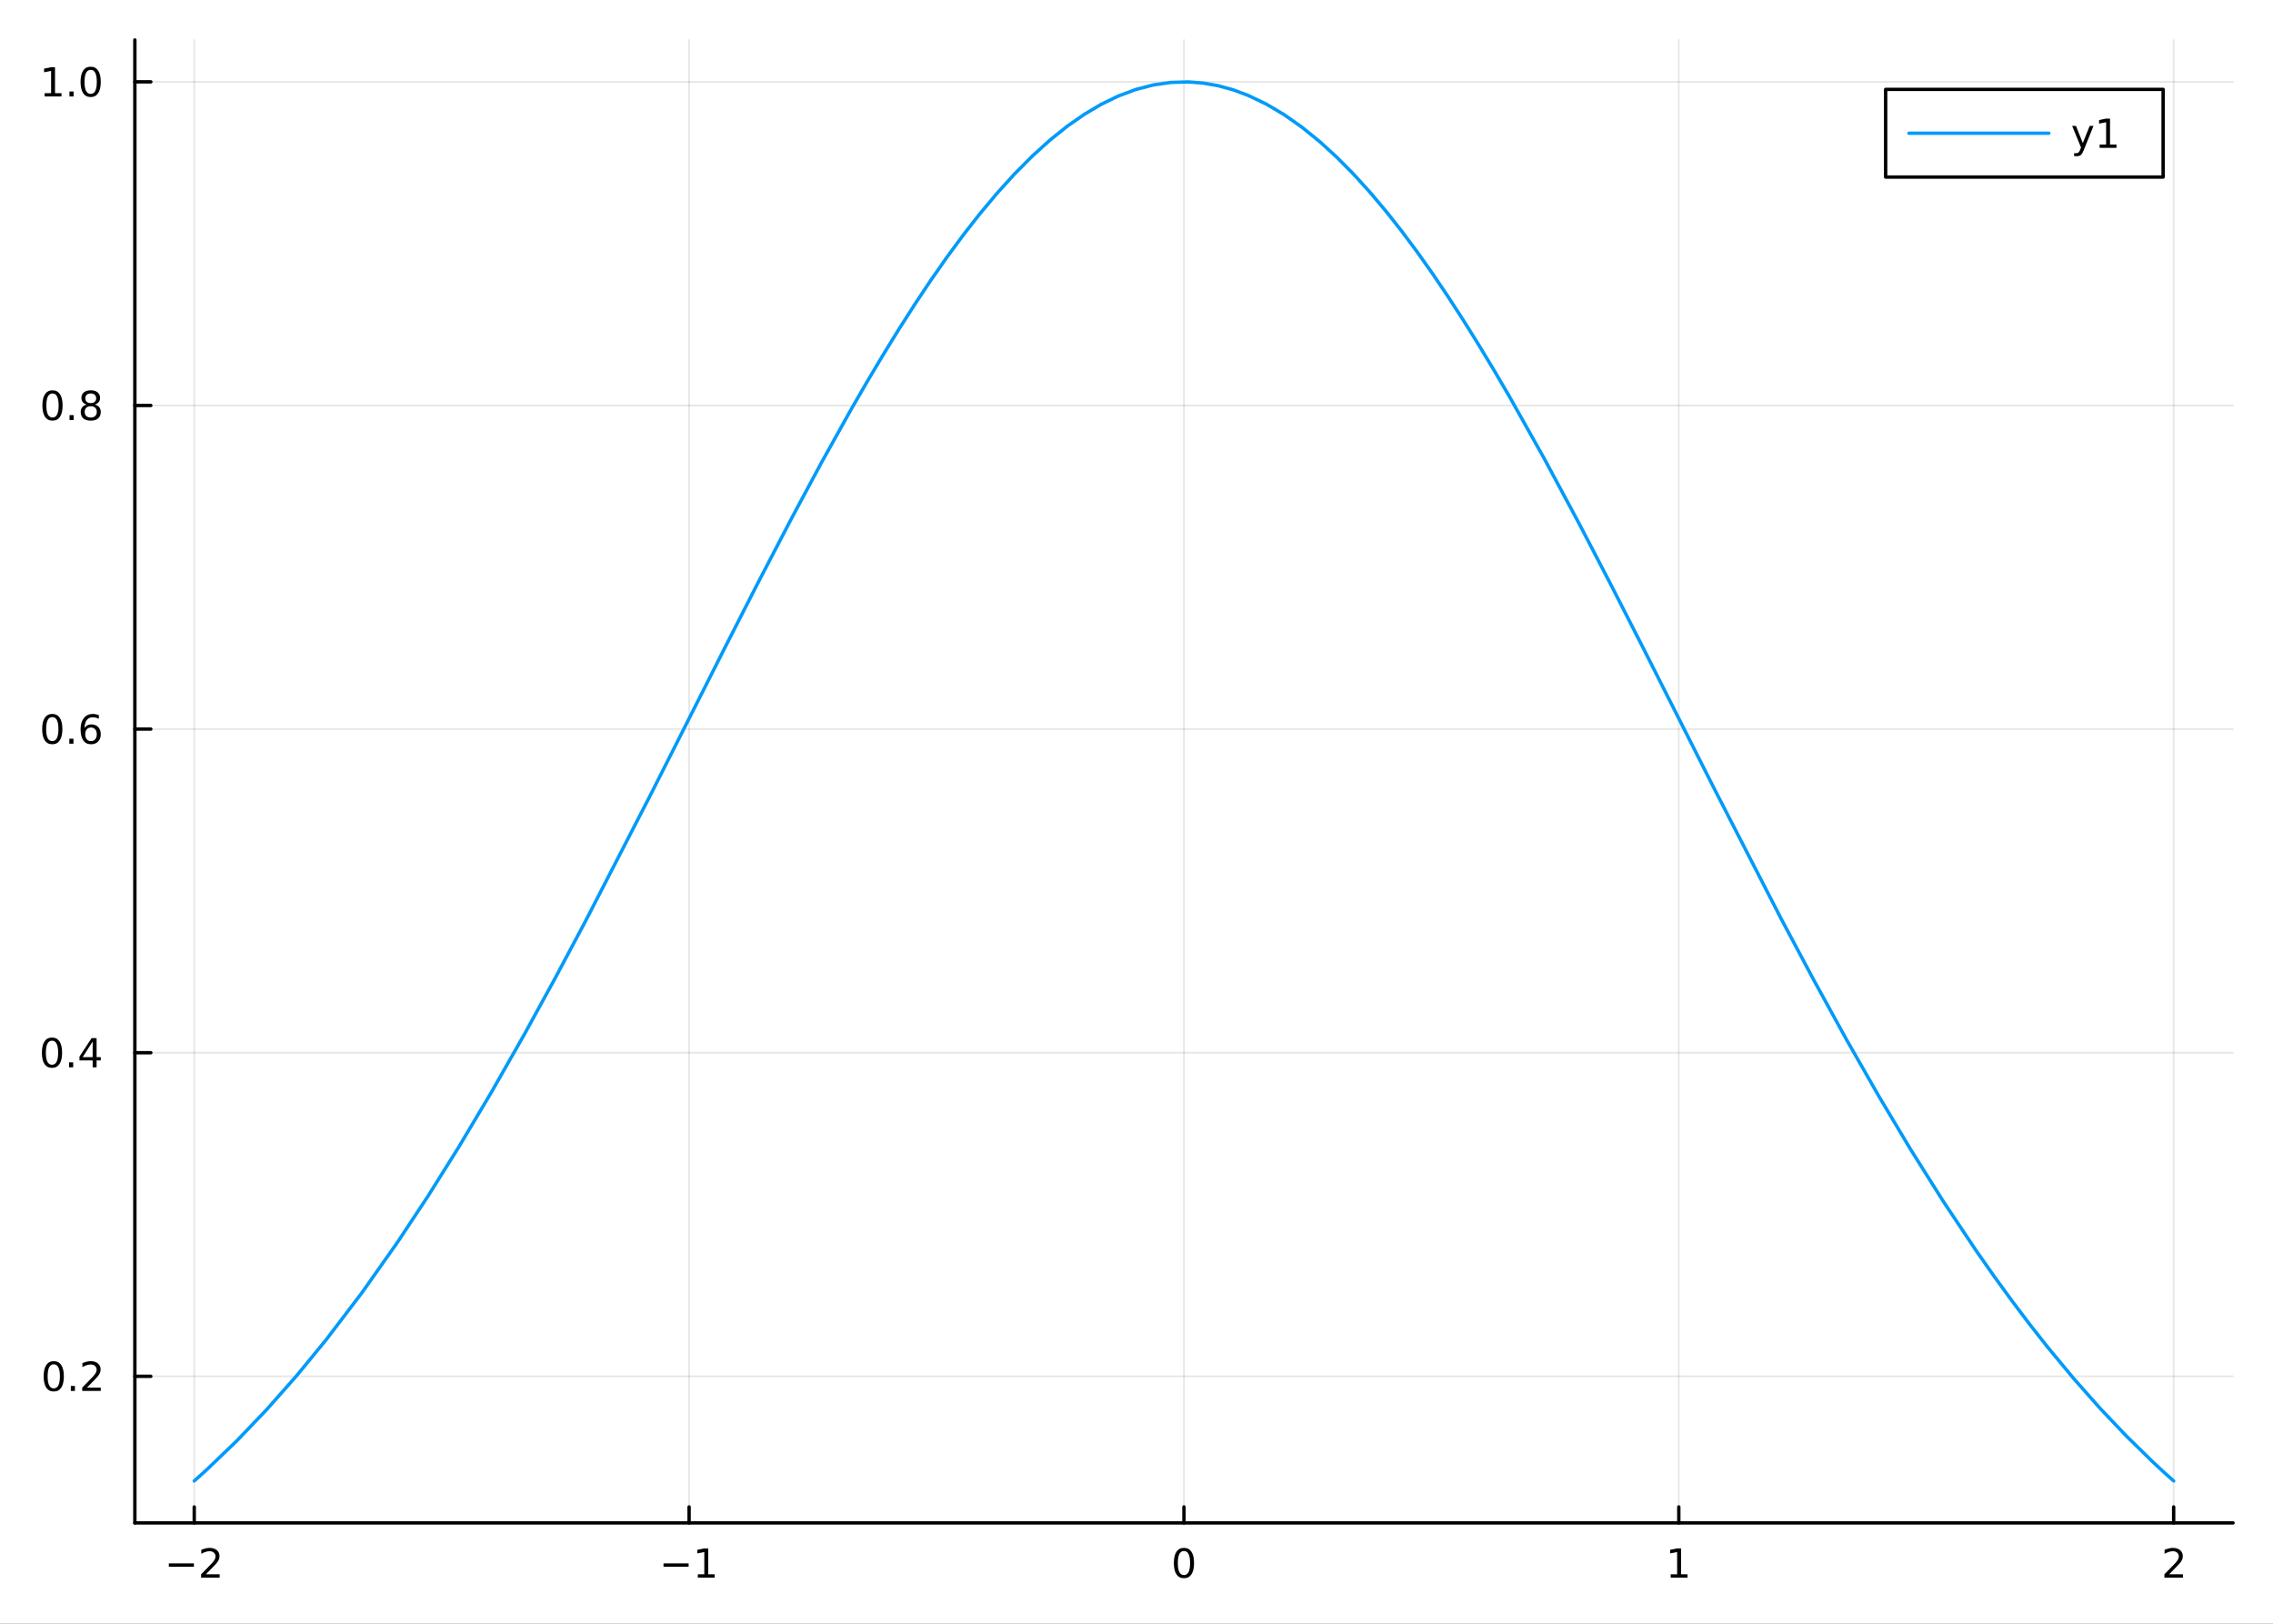 <?xml version="1.0" encoding="utf-8"?>
<svg xmlns="http://www.w3.org/2000/svg" xmlns:xlink="http://www.w3.org/1999/xlink" width="672" height="480" viewBox="0 0 2688 1920">
<rect x="0" y="0" width="2688" height="1920" fill="#333333" stroke="none"/>
<defs>
  <clipPath id="clip010">
    <rect x="0" y="0" width="2688" height="1920"/>
  </clipPath>
</defs>
<path clip-path="url(#clip010)" d="
M0 1920 L2688 1920 L2688 0 L0 0  Z
  " fill="#ffffff" fill-rule="evenodd" fill-opacity="1"/>
<defs>
  <clipPath id="clip011">
    <rect x="537" y="0" width="1883" height="1883"/>
  </clipPath>
</defs>
<path clip-path="url(#clip010)" d="
M159.478 1800.78 L2640.76 1800.78 L2640.76 47.244 L159.478 47.244  Z
  " fill="#ffffff" fill-rule="evenodd" fill-opacity="1"/>
<defs>
  <clipPath id="clip012">
    <rect x="159" y="47" width="2482" height="1755"/>
  </clipPath>
</defs>
<polyline clip-path="url(#clip012)" style="stroke:#000000; stroke-linecap:round; stroke-linejoin:round; stroke-width:2; stroke-opacity:0.1; fill:none" points="
  229.703,1800.78 229.703,47.244 
  "/>
<polyline clip-path="url(#clip012)" style="stroke:#000000; stroke-linecap:round; stroke-linejoin:round; stroke-width:2; stroke-opacity:0.1; fill:none" points="
  814.91,1800.78 814.91,47.244 
  "/>
<polyline clip-path="url(#clip012)" style="stroke:#000000; stroke-linecap:round; stroke-linejoin:round; stroke-width:2; stroke-opacity:0.1; fill:none" points="
  1400.12,1800.78 1400.12,47.244 
  "/>
<polyline clip-path="url(#clip012)" style="stroke:#000000; stroke-linecap:round; stroke-linejoin:round; stroke-width:2; stroke-opacity:0.1; fill:none" points="
  1985.32,1800.78 1985.32,47.244 
  "/>
<polyline clip-path="url(#clip012)" style="stroke:#000000; stroke-linecap:round; stroke-linejoin:round; stroke-width:2; stroke-opacity:0.1; fill:none" points="
  2570.53,1800.78 2570.53,47.244 
  "/>
<polyline clip-path="url(#clip010)" style="stroke:#000000; stroke-linecap:round; stroke-linejoin:round; stroke-width:4; stroke-opacity:1; fill:none" points="
  159.478,1800.78 2640.76,1800.78 
  "/>
<polyline clip-path="url(#clip010)" style="stroke:#000000; stroke-linecap:round; stroke-linejoin:round; stroke-width:4; stroke-opacity:1; fill:none" points="
  229.703,1800.78 229.703,1781.88 
  "/>
<polyline clip-path="url(#clip010)" style="stroke:#000000; stroke-linecap:round; stroke-linejoin:round; stroke-width:4; stroke-opacity:1; fill:none" points="
  814.91,1800.78 814.91,1781.88 
  "/>
<polyline clip-path="url(#clip010)" style="stroke:#000000; stroke-linecap:round; stroke-linejoin:round; stroke-width:4; stroke-opacity:1; fill:none" points="
  1400.12,1800.78 1400.12,1781.88 
  "/>
<polyline clip-path="url(#clip010)" style="stroke:#000000; stroke-linecap:round; stroke-linejoin:round; stroke-width:4; stroke-opacity:1; fill:none" points="
  1985.32,1800.78 1985.32,1781.88 
  "/>
<polyline clip-path="url(#clip010)" style="stroke:#000000; stroke-linecap:round; stroke-linejoin:round; stroke-width:4; stroke-opacity:1; fill:none" points="
  2570.53,1800.78 2570.53,1781.88 
  "/>
<path clip-path="url(#clip010)" d="M199.645 1848.65 L229.321 1848.65 L229.321 1852.59 L199.645 1852.59 L199.645 1848.65 Z" fill="#000000" fill-rule="evenodd" fill-opacity="1" /><path clip-path="url(#clip010)" d="M243.441 1861.55 L259.761 1861.55 L259.761 1865.48 L237.816 1865.48 L237.816 1861.55 Q240.478 1858.79 245.062 1854.16 Q249.668 1849.51 250.849 1848.17 Q253.094 1845.65 253.974 1843.91 Q254.877 1842.15 254.877 1840.46 Q254.877 1837.71 252.932 1835.97 Q251.011 1834.23 247.909 1834.23 Q245.71 1834.23 243.256 1835 Q240.826 1835.76 238.048 1837.31 L238.048 1832.59 Q240.872 1831.46 243.326 1830.88 Q245.779 1830.3 247.816 1830.3 Q253.187 1830.3 256.381 1832.98 Q259.576 1835.67 259.576 1840.16 Q259.576 1842.29 258.765 1844.21 Q257.978 1846.11 255.872 1848.7 Q255.293 1849.37 252.191 1852.59 Q249.09 1855.78 243.441 1861.55 Z" fill="#000000" fill-rule="evenodd" fill-opacity="1" /><path clip-path="url(#clip010)" d="M784.667 1848.65 L814.343 1848.65 L814.343 1852.59 L784.667 1852.59 L784.667 1848.65 Z" fill="#000000" fill-rule="evenodd" fill-opacity="1" /><path clip-path="url(#clip010)" d="M825.246 1861.55 L832.885 1861.55 L832.885 1835.18 L824.574 1836.85 L824.574 1832.59 L832.838 1830.92 L837.514 1830.92 L837.514 1861.55 L845.153 1861.55 L845.153 1865.48 L825.246 1865.48 L825.246 1861.55 Z" fill="#000000" fill-rule="evenodd" fill-opacity="1" /><path clip-path="url(#clip010)" d="M1400.12 1834 Q1396.51 1834 1394.68 1837.57 Q1392.87 1841.11 1392.87 1848.24 Q1392.87 1855.34 1394.68 1858.91 Q1396.51 1862.45 1400.12 1862.45 Q1403.75 1862.45 1405.56 1858.91 Q1407.39 1855.34 1407.39 1848.24 Q1407.39 1841.11 1405.56 1837.57 Q1403.75 1834 1400.12 1834 M1400.12 1830.3 Q1405.93 1830.3 1408.98 1834.9 Q1412.06 1839.49 1412.06 1848.24 Q1412.06 1856.96 1408.98 1861.57 Q1405.93 1866.15 1400.12 1866.15 Q1394.31 1866.15 1391.23 1861.57 Q1388.17 1856.96 1388.17 1848.24 Q1388.17 1839.49 1391.23 1834.9 Q1394.31 1830.3 1400.12 1830.3 Z" fill="#000000" fill-rule="evenodd" fill-opacity="1" /><path clip-path="url(#clip010)" d="M1975.71 1861.55 L1983.34 1861.55 L1983.34 1835.18 L1975.03 1836.85 L1975.03 1832.59 L1983.3 1830.92 L1987.97 1830.92 L1987.97 1861.55 L1995.61 1861.55 L1995.61 1865.48 L1975.71 1865.48 L1975.71 1861.55 Z" fill="#000000" fill-rule="evenodd" fill-opacity="1" /><path clip-path="url(#clip010)" d="M2565.18 1861.55 L2581.5 1861.55 L2581.5 1865.48 L2559.56 1865.48 L2559.56 1861.55 Q2562.22 1858.79 2566.8 1854.16 Q2571.41 1849.51 2572.59 1848.17 Q2574.84 1845.65 2575.72 1843.91 Q2576.62 1842.15 2576.62 1840.46 Q2576.62 1837.71 2574.67 1835.97 Q2572.75 1834.23 2569.65 1834.23 Q2567.45 1834.23 2565 1835 Q2562.57 1835.76 2559.79 1837.31 L2559.79 1832.59 Q2562.61 1831.46 2565.07 1830.88 Q2567.52 1830.3 2569.56 1830.3 Q2574.93 1830.3 2578.12 1832.98 Q2581.32 1835.67 2581.32 1840.16 Q2581.32 1842.29 2580.51 1844.21 Q2579.72 1846.11 2577.61 1848.7 Q2577.04 1849.37 2573.93 1852.59 Q2570.83 1855.78 2565.18 1861.55 Z" fill="#000000" fill-rule="evenodd" fill-opacity="1" /><polyline clip-path="url(#clip012)" style="stroke:#000000; stroke-linecap:round; stroke-linejoin:round; stroke-width:2; stroke-opacity:0.1; fill:none" points="
  159.478,1627.43 2640.76,1627.43 
  "/>
<polyline clip-path="url(#clip012)" style="stroke:#000000; stroke-linecap:round; stroke-linejoin:round; stroke-width:2; stroke-opacity:0.1; fill:none" points="
  159.478,1244.77 2640.76,1244.77 
  "/>
<polyline clip-path="url(#clip012)" style="stroke:#000000; stroke-linecap:round; stroke-linejoin:round; stroke-width:2; stroke-opacity:0.1; fill:none" points="
  159.478,862.111 2640.76,862.111 
  "/>
<polyline clip-path="url(#clip012)" style="stroke:#000000; stroke-linecap:round; stroke-linejoin:round; stroke-width:2; stroke-opacity:0.1; fill:none" points="
  159.478,479.452 2640.76,479.452 
  "/>
<polyline clip-path="url(#clip012)" style="stroke:#000000; stroke-linecap:round; stroke-linejoin:round; stroke-width:2; stroke-opacity:0.1; fill:none" points="
  159.478,96.793 2640.76,96.793 
  "/>
<polyline clip-path="url(#clip010)" style="stroke:#000000; stroke-linecap:round; stroke-linejoin:round; stroke-width:4; stroke-opacity:1; fill:none" points="
  159.478,1800.78 159.478,47.244 
  "/>
<polyline clip-path="url(#clip010)" style="stroke:#000000; stroke-linecap:round; stroke-linejoin:round; stroke-width:4; stroke-opacity:1; fill:none" points="
  159.478,1627.43 178.376,1627.43 
  "/>
<polyline clip-path="url(#clip010)" style="stroke:#000000; stroke-linecap:round; stroke-linejoin:round; stroke-width:4; stroke-opacity:1; fill:none" points="
  159.478,1244.77 178.376,1244.77 
  "/>
<polyline clip-path="url(#clip010)" style="stroke:#000000; stroke-linecap:round; stroke-linejoin:round; stroke-width:4; stroke-opacity:1; fill:none" points="
  159.478,862.111 178.376,862.111 
  "/>
<polyline clip-path="url(#clip010)" style="stroke:#000000; stroke-linecap:round; stroke-linejoin:round; stroke-width:4; stroke-opacity:1; fill:none" points="
  159.478,479.452 178.376,479.452 
  "/>
<polyline clip-path="url(#clip010)" style="stroke:#000000; stroke-linecap:round; stroke-linejoin:round; stroke-width:4; stroke-opacity:1; fill:none" points="
  159.478,96.793 178.376,96.793 
  "/>
<path clip-path="url(#clip010)" d="M63.58 1613.23 Q59.969 1613.23 58.14 1616.79 Q56.334 1620.33 56.334 1627.46 Q56.334 1634.57 58.14 1638.13 Q59.969 1641.68 63.58 1641.68 Q67.214 1641.68 69.02 1638.13 Q70.848 1634.57 70.848 1627.46 Q70.848 1620.33 69.02 1616.79 Q67.214 1613.23 63.58 1613.23 M63.58 1609.52 Q69.39 1609.52 72.445 1614.13 Q75.524 1618.71 75.524 1627.46 Q75.524 1636.19 72.445 1640.8 Q69.39 1645.38 63.58 1645.38 Q57.77 1645.38 54.691 1640.8 Q51.635 1636.19 51.635 1627.46 Q51.635 1618.71 54.691 1614.13 Q57.77 1609.52 63.58 1609.52 Z" fill="#000000" fill-rule="evenodd" fill-opacity="1" /><path clip-path="url(#clip010)" d="M83.742 1638.83 L88.626 1638.83 L88.626 1644.71 L83.742 1644.71 L83.742 1638.83 Z" fill="#000000" fill-rule="evenodd" fill-opacity="1" /><path clip-path="url(#clip010)" d="M102.839 1640.77 L119.158 1640.77 L119.158 1644.71 L97.214 1644.71 L97.214 1640.77 Q99.876 1638.02 104.459 1633.39 Q109.066 1628.74 110.246 1627.39 Q112.492 1624.87 113.371 1623.13 Q114.274 1621.38 114.274 1619.69 Q114.274 1616.93 112.33 1615.19 Q110.408 1613.46 107.306 1613.46 Q105.107 1613.46 102.654 1614.22 Q100.223 1614.99 97.445 1616.54 L97.445 1611.82 Q100.269 1610.68 102.723 1610.1 Q105.177 1609.52 107.214 1609.52 Q112.584 1609.52 115.779 1612.21 Q118.973 1614.89 118.973 1619.38 Q118.973 1621.51 118.163 1623.44 Q117.376 1625.33 115.269 1627.93 Q114.691 1628.6 111.589 1631.81 Q108.487 1635.01 102.839 1640.77 Z" fill="#000000" fill-rule="evenodd" fill-opacity="1" /><path clip-path="url(#clip010)" d="M61.496 1230.57 Q57.885 1230.57 56.057 1234.13 Q54.251 1237.67 54.251 1244.8 Q54.251 1251.91 56.057 1255.48 Q57.885 1259.02 61.496 1259.02 Q65.131 1259.02 66.936 1255.48 Q68.765 1251.91 68.765 1244.8 Q68.765 1237.67 66.936 1234.13 Q65.131 1230.57 61.496 1230.57 M61.496 1226.86 Q67.307 1226.86 70.362 1231.47 Q73.441 1236.05 73.441 1244.8 Q73.441 1253.53 70.362 1258.14 Q67.307 1262.72 61.496 1262.72 Q55.686 1262.72 52.608 1258.14 Q49.552 1253.53 49.552 1244.8 Q49.552 1236.05 52.608 1231.47 Q55.686 1226.86 61.496 1226.86 Z" fill="#000000" fill-rule="evenodd" fill-opacity="1" /><path clip-path="url(#clip010)" d="M81.658 1256.17 L86.543 1256.17 L86.543 1262.05 L81.658 1262.05 L81.658 1256.17 Z" fill="#000000" fill-rule="evenodd" fill-opacity="1" /><path clip-path="url(#clip010)" d="M109.575 1231.56 L97.769 1250.01 L109.575 1250.01 L109.575 1231.56 M108.348 1227.49 L114.228 1227.49 L114.228 1250.01 L119.158 1250.01 L119.158 1253.9 L114.228 1253.9 L114.228 1262.05 L109.575 1262.05 L109.575 1253.9 L93.973 1253.9 L93.973 1249.39 L108.348 1227.49 Z" fill="#000000" fill-rule="evenodd" fill-opacity="1" /><path clip-path="url(#clip010)" d="M61.821 847.91 Q58.209 847.91 56.381 851.474 Q54.575 855.016 54.575 862.146 Q54.575 869.252 56.381 872.817 Q58.209 876.358 61.821 876.358 Q65.455 876.358 67.26 872.817 Q69.089 869.252 69.089 862.146 Q69.089 855.016 67.26 851.474 Q65.455 847.91 61.821 847.91 M61.821 844.206 Q67.631 844.206 70.686 848.812 Q73.765 853.396 73.765 862.146 Q73.765 870.872 70.686 875.479 Q67.631 880.062 61.821 880.062 Q56.01 880.062 52.932 875.479 Q49.876 870.872 49.876 862.146 Q49.876 853.396 52.932 848.812 Q56.01 844.206 61.821 844.206 Z" fill="#000000" fill-rule="evenodd" fill-opacity="1" /><path clip-path="url(#clip010)" d="M81.983 873.511 L86.867 873.511 L86.867 879.391 L81.983 879.391 L81.983 873.511 Z" fill="#000000" fill-rule="evenodd" fill-opacity="1" /><path clip-path="url(#clip010)" d="M107.631 860.247 Q104.482 860.247 102.631 862.4 Q100.802 864.553 100.802 868.303 Q100.802 872.03 102.631 874.206 Q104.482 876.358 107.631 876.358 Q110.779 876.358 112.607 874.206 Q114.459 872.03 114.459 868.303 Q114.459 864.553 112.607 862.4 Q110.779 860.247 107.631 860.247 M116.913 845.595 L116.913 849.854 Q115.154 849.021 113.348 848.581 Q111.566 848.141 109.806 848.141 Q105.177 848.141 102.723 851.266 Q100.293 854.391 99.945 860.71 Q101.311 858.697 103.371 857.632 Q105.431 856.544 107.908 856.544 Q113.117 856.544 116.126 859.715 Q119.158 862.863 119.158 868.303 Q119.158 873.627 116.01 876.845 Q112.862 880.062 107.631 880.062 Q101.635 880.062 98.464 875.479 Q95.293 870.872 95.293 862.146 Q95.293 853.951 99.181 849.09 Q103.07 844.206 109.621 844.206 Q111.38 844.206 113.163 844.553 Q114.968 844.9 116.913 845.595 Z" fill="#000000" fill-rule="evenodd" fill-opacity="1" /><path clip-path="url(#clip010)" d="M62.075 465.251 Q58.464 465.251 56.635 468.816 Q54.83 472.357 54.83 479.487 Q54.83 486.593 56.635 490.158 Q58.464 493.7 62.075 493.7 Q65.709 493.7 67.515 490.158 Q69.344 486.593 69.344 479.487 Q69.344 472.357 67.515 468.816 Q65.709 465.251 62.075 465.251 M62.075 461.547 Q67.885 461.547 70.941 466.154 Q74.02 470.737 74.02 479.487 Q74.02 488.214 70.941 492.82 Q67.885 497.403 62.075 497.403 Q56.265 497.403 53.186 492.82 Q50.131 488.214 50.131 479.487 Q50.131 470.737 53.186 466.154 Q56.265 461.547 62.075 461.547 Z" fill="#000000" fill-rule="evenodd" fill-opacity="1" /><path clip-path="url(#clip010)" d="M82.237 490.853 L87.121 490.853 L87.121 496.732 L82.237 496.732 L82.237 490.853 Z" fill="#000000" fill-rule="evenodd" fill-opacity="1" /><path clip-path="url(#clip010)" d="M107.306 480.32 Q103.973 480.32 102.052 482.103 Q100.154 483.885 100.154 487.01 Q100.154 490.135 102.052 491.917 Q103.973 493.7 107.306 493.7 Q110.64 493.7 112.561 491.917 Q114.482 490.112 114.482 487.01 Q114.482 483.885 112.561 482.103 Q110.663 480.32 107.306 480.32 M102.631 478.329 Q99.621 477.589 97.931 475.529 Q96.265 473.468 96.265 470.505 Q96.265 466.362 99.205 463.954 Q102.168 461.547 107.306 461.547 Q112.468 461.547 115.408 463.954 Q118.348 466.362 118.348 470.505 Q118.348 473.468 116.658 475.529 Q114.992 477.589 112.005 478.329 Q115.385 479.116 117.26 481.408 Q119.158 483.7 119.158 487.01 Q119.158 492.033 116.08 494.718 Q113.024 497.403 107.306 497.403 Q101.589 497.403 98.51 494.718 Q95.455 492.033 95.455 487.01 Q95.455 483.7 97.353 481.408 Q99.251 479.116 102.631 478.329 M100.918 470.945 Q100.918 473.63 102.584 475.135 Q104.274 476.64 107.306 476.64 Q110.316 476.64 112.005 475.135 Q113.718 473.63 113.718 470.945 Q113.718 468.26 112.005 466.755 Q110.316 465.251 107.306 465.251 Q104.274 465.251 102.584 466.755 Q100.918 468.26 100.918 470.945 Z" fill="#000000" fill-rule="evenodd" fill-opacity="1" /><path clip-path="url(#clip010)" d="M52.793 110.138 L60.432 110.138 L60.432 83.773 L52.122 85.439 L52.122 81.18 L60.385 79.513 L65.061 79.513 L65.061 110.138 L72.7 110.138 L72.7 114.073 L52.793 114.073 L52.793 110.138 Z" fill="#000000" fill-rule="evenodd" fill-opacity="1" /><path clip-path="url(#clip010)" d="M82.144 108.194 L87.029 108.194 L87.029 114.073 L82.144 114.073 L82.144 108.194 Z" fill="#000000" fill-rule="evenodd" fill-opacity="1" /><path clip-path="url(#clip010)" d="M107.214 82.592 Q103.603 82.592 101.774 86.157 Q99.969 89.698 99.969 96.828 Q99.969 103.935 101.774 107.499 Q103.603 111.041 107.214 111.041 Q110.848 111.041 112.654 107.499 Q114.482 103.935 114.482 96.828 Q114.482 89.698 112.654 86.157 Q110.848 82.592 107.214 82.592 M107.214 78.888 Q113.024 78.888 116.08 83.495 Q119.158 88.078 119.158 96.828 Q119.158 105.555 116.08 110.161 Q113.024 114.745 107.214 114.745 Q101.404 114.745 98.325 110.161 Q95.269 105.555 95.269 96.828 Q95.269 88.078 98.325 83.495 Q101.404 78.888 107.214 78.888 Z" fill="#000000" fill-rule="evenodd" fill-opacity="1" /><polyline clip-path="url(#clip012)" style="stroke:#009af9; stroke-linecap:round; stroke-linejoin:round; stroke-width:4; stroke-opacity:1; fill:none" points="
  229.703,1751.15 233.513,1747.76 237.323,1744.34 241.133,1740.89 244.943,1737.4 280.172,1703.55 315.401,1666.74 350.63,1626.9 385.86,1583.99 428.202,1528.33 
  470.544,1468.23 506.344,1414.05 542.144,1356.91 581.033,1291.65 619.922,1223.36 655.774,1158.01 691.626,1090.68 768.501,941.457 857.567,765.179 897.143,687.654 
  936.719,611.712 971.424,547.054 1006.13,484.781 1025.05,452.033 1043.97,420.245 1062.88,389.503 1081.8,359.892 1100.83,331.33 1119.86,304.079 1138.9,278.218 
  1157.93,253.823 1178.97,228.646 1200.01,205.443 1221.05,184.299 1242.09,165.294 1262.11,149.262 1282.13,135.286 1302.15,123.415 1322.17,113.689 1342.99,105.888 
  1363.81,100.473 1384.62,97.464 1405.44,96.872 1422.96,98.251 1440.48,101.34 1458.01,106.132 1475.53,112.614 1496.92,122.794 1518.32,135.425 1539.71,150.46 
  1561.1,167.837 1580.7,185.754 1600.3,205.522 1619.9,227.077 1639.5,250.349 1657.6,273.303 1675.7,297.597 1693.8,323.166 1711.9,349.941 1730.23,378.224 
  1748.57,407.598 1766.9,437.987 1785.24,469.313 1826.33,542.523 1867.43,619.13 1904.67,690.721 1941.91,763.685 2027.18,932.485 2106.14,1085.99 2145.06,1159.12 
  2183.98,1229.93 2221.77,1296.06 2259.56,1359.31 2298.3,1420.89 2337.04,1478.98 2358.26,1509.26 2379.48,1538.44 2400.7,1566.51 2421.92,1593.45 2452.75,1630.59 
  2483.58,1665.37 2514.41,1697.84 2545.23,1728.03 2551.56,1733.95 2557.88,1739.78 2564.21,1745.51 2570.53,1751.15 
  "/>
<path clip-path="url(#clip010)" d="
M2229.92 209.375 L2558.05 209.375 L2558.05 105.695 L2229.92 105.695  Z
  " fill="#ffffff" fill-rule="evenodd" fill-opacity="1"/>
<polyline clip-path="url(#clip010)" style="stroke:#000000; stroke-linecap:round; stroke-linejoin:round; stroke-width:4; stroke-opacity:1; fill:none" points="
  2229.92,209.375 2558.05,209.375 2558.05,105.695 2229.92,105.695 2229.92,209.375 
  "/>
<polyline clip-path="url(#clip010)" style="stroke:#009af9; stroke-linecap:round; stroke-linejoin:round; stroke-width:4; stroke-opacity:1; fill:none" points="
  2257.49,157.535 2422.91,157.535 
  "/>
<path clip-path="url(#clip010)" d="M2464.32 177.223 Q2462.51 181.852 2460.8 183.264 Q2459.09 184.676 2456.22 184.676 L2452.81 184.676 L2452.81 181.112 L2455.31 181.112 Q2457.07 181.112 2458.05 180.278 Q2459.02 179.445 2460.2 176.343 L2460.96 174.399 L2450.48 148.889 L2454.99 148.889 L2463.09 169.167 L2471.19 148.889 L2475.71 148.889 L2464.32 177.223 Z" fill="#000000" fill-rule="evenodd" fill-opacity="1" /><path clip-path="url(#clip010)" d="M2483 170.88 L2490.64 170.88 L2490.64 144.515 L2482.33 146.181 L2482.33 141.922 L2490.59 140.255 L2495.27 140.255 L2495.27 170.88 L2502.91 170.88 L2502.91 174.815 L2483 174.815 L2483 170.88 Z" fill="#000000" fill-rule="evenodd" fill-opacity="1" /></svg>
